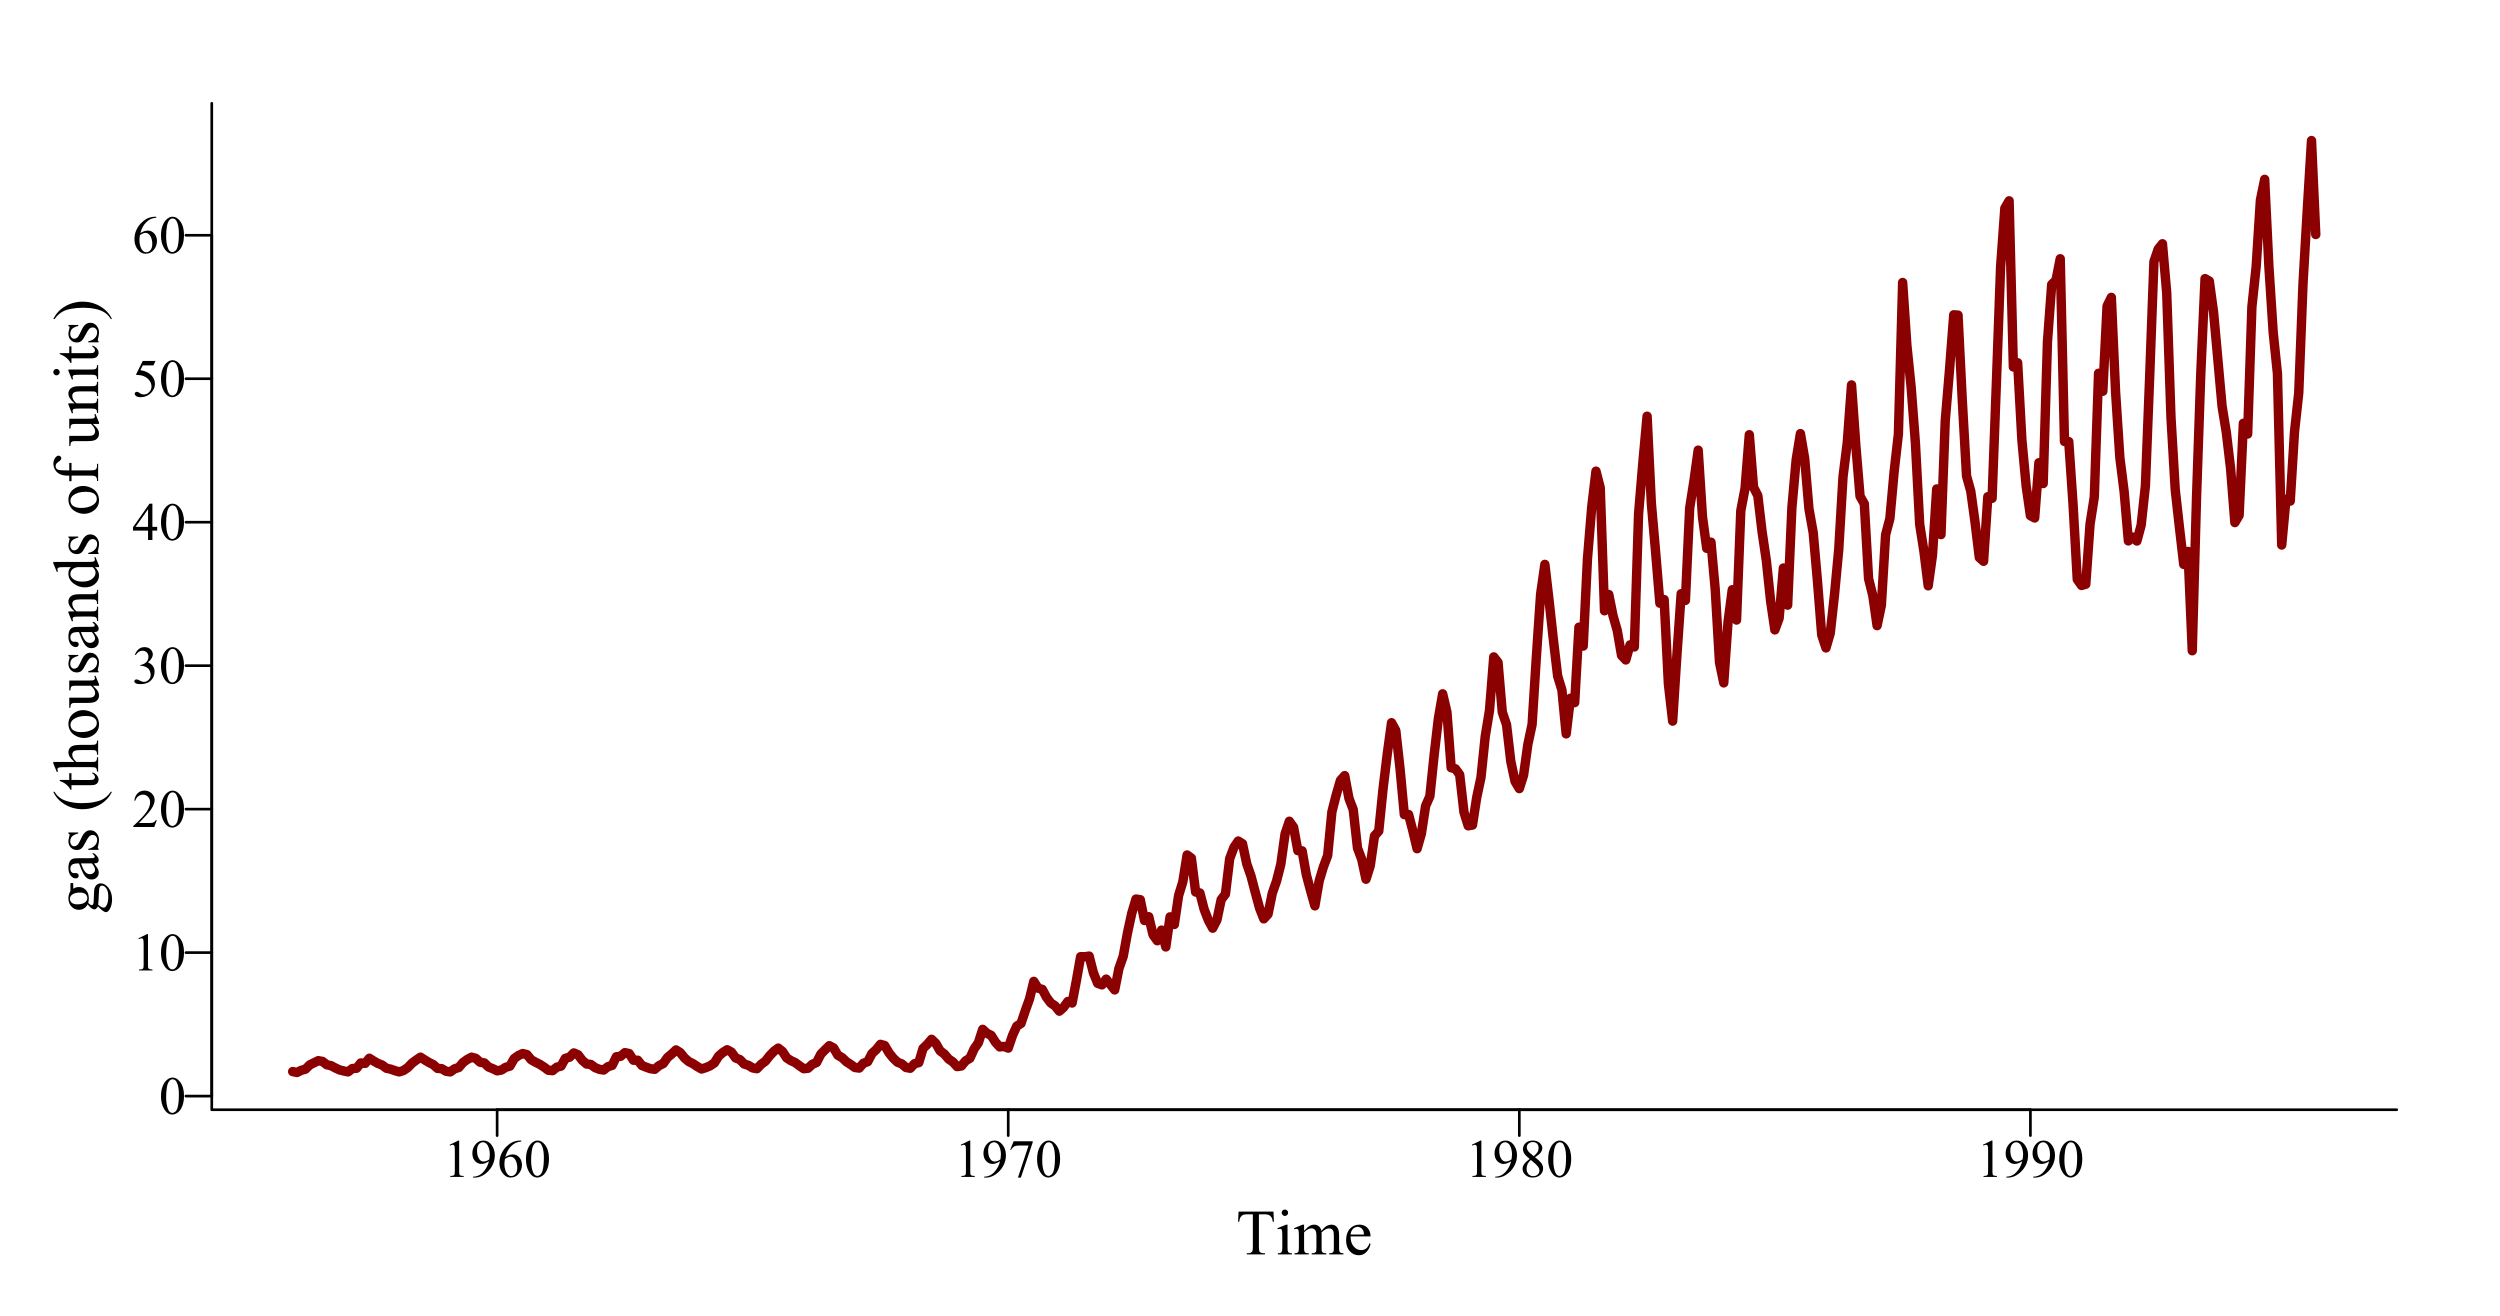 <?xml version="1.0" encoding="UTF-8"?>
<svg xmlns="http://www.w3.org/2000/svg" xmlns:xlink="http://www.w3.org/1999/xlink" width="697pt" height="367pt" viewBox="0 0 697 367" version="1.1">
<defs>
<g>
<symbol overflow="visible" id="glyph0-0">
<path style="stroke:none;" d="M 2.496 0 L 2.496 -11.25 L 11.496 -11.25 L 11.496 0 Z M 2.777 -0.281 L 11.215 -0.281 L 11.215 -10.969 L 2.777 -10.969 Z M 2.777 -0.281 "/>
</symbol>
<symbol overflow="visible" id="glyph0-1">
<path style="stroke:none;" d="M 10.414 -11.918 L 10.547 -9.125 L 10.211 -9.125 C 10.145 -9.609 10.059 -9.961 9.949 -10.18 C 9.766 -10.516 9.523 -10.766 9.223 -10.93 C 8.922 -11.086 8.523 -11.168 8.031 -11.172 L 6.355 -11.172 L 6.355 -2.066 C 6.352 -1.332 6.43 -0.875 6.594 -0.695 C 6.812 -0.445 7.156 -0.32 7.621 -0.324 L 8.031 -0.324 L 8.031 0 L 2.98 0 L 2.98 -0.324 L 3.402 -0.324 C 3.902 -0.32 4.258 -0.473 4.473 -0.781 C 4.598 -0.965 4.664 -1.395 4.668 -2.066 L 4.668 -11.172 L 3.234 -11.172 C 2.676 -11.168 2.277 -11.125 2.047 -11.047 C 1.738 -10.934 1.48 -10.723 1.266 -10.406 C 1.047 -10.086 0.918 -9.656 0.879 -9.125 L 0.547 -9.125 L 0.688 -11.918 Z M 10.414 -11.918 "/>
</symbol>
<symbol overflow="visible" id="glyph0-2">
<path style="stroke:none;" d="M 2.609 -12.5 C 2.852 -12.496 3.062 -12.41 3.238 -12.238 C 3.41 -12.062 3.496 -11.852 3.5 -11.609 C 3.496 -11.359 3.41 -11.148 3.238 -10.977 C 3.062 -10.797 2.852 -10.711 2.609 -10.715 C 2.359 -10.711 2.148 -10.797 1.977 -10.977 C 1.797 -11.148 1.711 -11.359 1.715 -11.609 C 1.711 -11.852 1.797 -12.062 1.973 -12.238 C 2.145 -12.41 2.355 -12.496 2.609 -12.5 Z M 3.34 -8.289 L 3.34 -1.82 C 3.34 -1.312 3.375 -0.977 3.449 -0.812 C 3.52 -0.645 3.629 -0.52 3.773 -0.438 C 3.918 -0.355 4.18 -0.316 4.562 -0.316 L 4.562 0 L 0.648 0 L 0.648 -0.316 C 1.039 -0.316 1.305 -0.352 1.441 -0.43 C 1.574 -0.504 1.68 -0.633 1.762 -0.809 C 1.84 -0.98 1.879 -1.316 1.883 -1.82 L 1.883 -4.922 C 1.879 -5.793 1.852 -6.355 1.801 -6.617 C 1.758 -6.801 1.695 -6.934 1.609 -7.008 C 1.52 -7.078 1.398 -7.113 1.25 -7.117 C 1.078 -7.113 0.879 -7.07 0.648 -6.988 L 0.527 -7.305 L 2.953 -8.289 Z M 3.34 -8.289 "/>
</symbol>
<symbol overflow="visible" id="glyph0-3">
<path style="stroke:none;" d="M 2.953 -6.574 C 3.539 -7.16 3.883 -7.496 3.992 -7.586 C 4.25 -7.805 4.535 -7.977 4.844 -8.102 C 5.145 -8.223 5.445 -8.285 5.75 -8.289 C 6.25 -8.285 6.684 -8.137 7.047 -7.848 C 7.41 -7.551 7.652 -7.129 7.777 -6.574 C 8.379 -7.277 8.891 -7.738 9.305 -7.957 C 9.719 -8.176 10.145 -8.285 10.59 -8.289 C 11.016 -8.285 11.398 -8.176 11.73 -7.957 C 12.059 -7.738 12.32 -7.379 12.516 -6.883 C 12.645 -6.539 12.707 -6.004 12.711 -5.281 L 12.711 -1.82 C 12.707 -1.312 12.746 -0.965 12.824 -0.781 C 12.879 -0.648 12.988 -0.539 13.148 -0.453 C 13.305 -0.359 13.562 -0.316 13.922 -0.316 L 13.922 0 L 9.949 0 L 9.949 -0.316 L 10.117 -0.316 C 10.457 -0.316 10.727 -0.383 10.926 -0.52 C 11.055 -0.609 11.152 -0.758 11.215 -0.969 C 11.238 -1.062 11.25 -1.348 11.25 -1.82 L 11.25 -5.281 C 11.25 -5.934 11.168 -6.398 11.012 -6.672 C 10.781 -7.043 10.418 -7.23 9.914 -7.234 C 9.602 -7.23 9.289 -7.152 8.977 -7 C 8.664 -6.84 8.285 -6.551 7.84 -6.133 L 7.82 -6.039 L 7.84 -5.66 L 7.84 -1.82 C 7.84 -1.266 7.867 -0.922 7.93 -0.789 C 7.988 -0.652 8.105 -0.539 8.277 -0.453 C 8.445 -0.359 8.734 -0.316 9.148 -0.316 L 9.148 0 L 5.078 0 L 5.078 -0.316 C 5.523 -0.316 5.832 -0.367 6 -0.473 C 6.164 -0.578 6.277 -0.738 6.344 -0.949 C 6.371 -1.047 6.387 -1.336 6.391 -1.82 L 6.391 -5.281 C 6.387 -5.934 6.289 -6.406 6.102 -6.695 C 5.836 -7.066 5.477 -7.254 5.02 -7.258 C 4.699 -7.254 4.387 -7.168 4.078 -7.004 C 3.59 -6.742 3.215 -6.453 2.953 -6.133 L 2.953 -1.82 C 2.953 -1.289 2.988 -0.945 3.062 -0.789 C 3.133 -0.629 3.242 -0.512 3.387 -0.434 C 3.527 -0.355 3.816 -0.316 4.262 -0.316 L 4.262 0 L 0.281 0 L 0.281 -0.316 C 0.648 -0.316 0.906 -0.355 1.055 -0.434 C 1.199 -0.512 1.309 -0.637 1.387 -0.812 C 1.461 -0.98 1.5 -1.316 1.504 -1.82 L 1.504 -4.895 C 1.5 -5.777 1.473 -6.352 1.422 -6.609 C 1.379 -6.801 1.316 -6.934 1.23 -7.008 C 1.141 -7.078 1.02 -7.113 0.871 -7.117 C 0.703 -7.113 0.508 -7.07 0.281 -6.988 L 0.148 -7.305 L 2.574 -8.289 L 2.953 -8.289 Z M 2.953 -6.574 "/>
</symbol>
<symbol overflow="visible" id="glyph0-4">
<path style="stroke:none;" d="M 1.914 -5.02 C 1.906 -3.82 2.195 -2.883 2.785 -2.207 C 3.367 -1.523 4.059 -1.184 4.852 -1.188 C 5.375 -1.184 5.832 -1.328 6.227 -1.621 C 6.613 -1.906 6.941 -2.402 7.207 -3.109 L 7.48 -2.938 C 7.355 -2.129 6.996 -1.398 6.406 -0.742 C 5.812 -0.082 5.074 0.246 4.184 0.246 C 3.215 0.246 2.387 -0.129 1.699 -0.883 C 1.012 -1.633 0.668 -2.645 0.668 -3.922 C 0.668 -5.293 1.02 -6.367 1.727 -7.141 C 2.43 -7.91 3.316 -8.297 4.387 -8.297 C 5.285 -8.297 6.027 -7.996 6.609 -7.402 C 7.188 -6.805 7.477 -6.012 7.48 -5.02 Z M 1.914 -5.527 L 5.641 -5.527 C 5.609 -6.039 5.547 -6.402 5.457 -6.617 C 5.309 -6.941 5.09 -7.199 4.801 -7.391 C 4.508 -7.574 4.207 -7.668 3.895 -7.672 C 3.406 -7.668 2.969 -7.48 2.586 -7.105 C 2.199 -6.727 1.977 -6.199 1.914 -5.527 Z M 1.914 -5.527 "/>
</symbol>
<symbol overflow="visible" id="glyph1-0">
<path style="stroke:none;" d="M 0 -2.496 L -11.25 -2.496 L -11.25 -11.496 L 0 -11.496 Z M -0.281 -2.777 L -0.281 -11.215 L -10.969 -11.215 L -10.969 -2.777 Z M -0.281 -2.777 "/>
</symbol>
<symbol overflow="visible" id="glyph1-1">
<path style="stroke:none;" d="M -2.938 -2.715 C -3.172 -2.219 -3.508 -1.844 -3.941 -1.582 C -4.367 -1.316 -4.844 -1.184 -5.371 -1.188 C -6.164 -1.184 -6.848 -1.484 -7.426 -2.086 C -7.996 -2.688 -8.285 -3.457 -8.289 -4.395 C -8.285 -5.16 -8.098 -5.824 -7.727 -6.391 L -7.727 -8.094 C -7.723 -8.344 -7.715 -8.492 -7.703 -8.531 C -7.684 -8.57 -7.66 -8.598 -7.629 -8.621 C -7.574 -8.652 -7.48 -8.672 -7.348 -8.676 C -7.191 -8.672 -7.086 -8.656 -7.031 -8.633 C -7 -8.609 -6.977 -8.578 -6.961 -8.539 C -6.941 -8.492 -6.93 -8.344 -6.934 -8.094 L -6.934 -7.047 C -6.508 -7.371 -5.969 -7.535 -5.316 -7.539 C -4.562 -7.535 -3.922 -7.25 -3.391 -6.68 C -2.855 -6.105 -2.59 -5.332 -2.594 -4.367 C -2.59 -3.965 -2.648 -3.559 -2.77 -3.148 C -2.543 -2.883 -2.348 -2.707 -2.184 -2.621 C -2.016 -2.527 -1.875 -2.484 -1.758 -2.488 C -1.656 -2.484 -1.559 -2.531 -1.469 -2.633 C -1.371 -2.727 -1.305 -2.918 -1.266 -3.199 C -1.242 -3.363 -1.219 -3.773 -1.203 -4.43 C -1.172 -5.637 -1.133 -6.418 -1.082 -6.777 C -1 -7.32 -0.797 -7.754 -0.473 -8.082 C -0.145 -8.402 0.258 -8.566 0.738 -8.57 C 1.398 -8.566 2.02 -8.254 2.602 -7.637 C 3.457 -6.719 3.883 -5.527 3.887 -4.062 C 3.879 -2.926 3.625 -1.973 3.121 -1.195 C 2.824 -0.754 2.52 -0.531 2.207 -0.535 C 2.062 -0.531 1.922 -0.566 1.785 -0.633 C 1.566 -0.73 1.266 -0.934 0.879 -1.25 C 0.824 -1.285 0.508 -1.586 -0.07 -2.145 C -0.25 -1.84 -0.41 -1.621 -0.559 -1.496 C -0.699 -1.367 -0.863 -1.305 -1.047 -1.309 C -1.246 -1.305 -1.484 -1.391 -1.766 -1.559 C -2.039 -1.727 -2.43 -2.109 -2.938 -2.715 Z M -7.867 -4.246 C -7.863 -3.809 -7.691 -3.445 -7.348 -3.152 C -7 -2.859 -6.469 -2.711 -5.758 -2.715 C -4.828 -2.711 -4.109 -2.91 -3.602 -3.312 C -3.215 -3.613 -3.023 -4 -3.023 -4.473 C -3.023 -4.914 -3.188 -5.281 -3.523 -5.57 C -3.852 -5.855 -4.379 -6 -5.098 -6.004 C -6.027 -6 -6.754 -5.797 -7.285 -5.398 C -7.668 -5.094 -7.863 -4.711 -7.867 -4.246 Z M 0 -2.629 C 0.297 -2.352 0.574 -2.145 0.836 -2.004 C 1.09 -1.863 1.328 -1.793 1.547 -1.793 C 1.828 -1.793 2.074 -1.961 2.285 -2.305 C 2.645 -2.883 2.824 -3.73 2.832 -4.844 C 2.828 -5.895 2.645 -6.672 2.273 -7.176 C 1.898 -7.676 1.5 -7.926 1.082 -7.93 C 0.773 -7.926 0.555 -7.777 0.43 -7.48 C 0.297 -7.172 0.223 -6.566 0.203 -5.668 C 0.164 -4.348 0.098 -3.336 0 -2.629 Z M 0 -2.629 "/>
</symbol>
<symbol overflow="visible" id="glyph1-2">
<path style="stroke:none;" d="M -1.16 -5.125 C -0.52 -4.293 -0.148 -3.773 -0.051 -3.57 C 0.094 -3.25 0.164 -2.914 0.168 -2.559 C 0.164 -2 -0.023 -1.539 -0.402 -1.18 C -0.781 -0.816 -1.281 -0.637 -1.906 -0.641 C -2.297 -0.637 -2.637 -0.727 -2.926 -0.906 C -3.32 -1.145 -3.695 -1.562 -4.051 -2.156 C -4.398 -2.75 -4.828 -3.738 -5.336 -5.125 L -5.652 -5.125 C -6.453 -5.121 -7.004 -4.992 -7.301 -4.742 C -7.598 -4.484 -7.746 -4.113 -7.75 -3.629 C -7.746 -3.258 -7.648 -2.965 -7.453 -2.75 C -7.254 -2.523 -7.023 -2.414 -6.766 -2.418 L -6.258 -2.434 C -5.984 -2.43 -5.773 -2.363 -5.633 -2.227 C -5.484 -2.09 -5.414 -1.91 -5.414 -1.688 C -5.414 -1.469 -5.488 -1.289 -5.641 -1.156 C -5.793 -1.016 -6 -0.949 -6.266 -0.949 C -6.766 -0.949 -7.23 -1.207 -7.656 -1.723 C -8.074 -2.238 -8.285 -2.961 -8.289 -3.895 C -8.285 -4.605 -8.164 -5.191 -7.93 -5.652 C -7.742 -5.996 -7.457 -6.25 -7.074 -6.414 C -6.816 -6.52 -6.301 -6.574 -5.527 -6.574 L -2.793 -6.574 C -2.023 -6.574 -1.555 -6.586 -1.383 -6.617 C -1.211 -6.645 -1.094 -6.695 -1.035 -6.762 C -0.977 -6.828 -0.949 -6.906 -0.949 -6.996 C -0.949 -7.09 -0.969 -7.172 -1.012 -7.242 C -1.086 -7.363 -1.301 -7.598 -1.652 -7.953 L -1.16 -7.953 C -0.281 -7.293 0.156 -6.668 0.16 -6.074 C 0.156 -5.781 0.062 -5.551 -0.137 -5.387 C -0.332 -5.215 -0.676 -5.129 -1.16 -5.125 Z M -1.73 -5.125 L -4.797 -5.125 C -4.445 -4.238 -4.195 -3.668 -4.051 -3.41 C -3.789 -2.945 -3.52 -2.613 -3.242 -2.414 C -2.957 -2.215 -2.652 -2.113 -2.32 -2.117 C -1.898 -2.113 -1.547 -2.242 -1.27 -2.496 C -0.988 -2.746 -0.848 -3.035 -0.852 -3.367 C -0.848 -3.809 -1.141 -4.395 -1.73 -5.125 Z M -1.73 -5.125 "/>
</symbol>
<symbol overflow="visible" id="glyph1-3">
<path style="stroke:none;" d="M -8.289 -5.766 L -5.547 -5.766 L -5.547 -5.477 C -6.402 -5.25 -6.988 -4.965 -7.301 -4.617 C -7.613 -4.27 -7.77 -3.824 -7.77 -3.289 C -7.77 -2.875 -7.66 -2.543 -7.441 -2.293 C -7.223 -2.039 -6.98 -1.914 -6.723 -1.918 C -6.391 -1.914 -6.109 -2.008 -5.879 -2.199 C -5.637 -2.375 -5.383 -2.746 -5.117 -3.305 L -4.492 -4.586 C -3.91 -5.773 -3.145 -6.367 -2.195 -6.371 C -1.461 -6.367 -0.871 -6.09 -0.426 -5.539 C 0.023 -4.984 0.246 -4.367 0.246 -3.684 C 0.246 -3.188 0.16 -2.625 -0.016 -1.996 C -0.074 -1.797 -0.105 -1.637 -0.105 -1.52 C -0.105 -1.383 -0.031 -1.277 0.125 -1.203 L 0.125 -0.914 L -2.75 -0.914 L -2.75 -1.203 C -1.926 -1.363 -1.309 -1.68 -0.895 -2.145 C -0.477 -2.605 -0.27 -3.121 -0.273 -3.699 C -0.27 -4.098 -0.387 -4.43 -0.629 -4.688 C -0.863 -4.941 -1.148 -5.066 -1.484 -5.07 C -1.883 -5.066 -2.223 -4.926 -2.504 -4.645 C -2.777 -4.359 -3.129 -3.793 -3.551 -2.945 C -3.973 -2.094 -4.352 -1.535 -4.695 -1.273 C -5.023 -1.008 -5.445 -0.879 -5.961 -0.879 C -6.617 -0.879 -7.172 -1.105 -7.621 -1.559 C -8.062 -2.012 -8.285 -2.598 -8.289 -3.324 C -8.285 -3.637 -8.219 -4.02 -8.086 -4.473 C -7.996 -4.77 -7.949 -4.969 -7.953 -5.07 C -7.949 -5.16 -7.973 -5.234 -8.016 -5.289 C -8.055 -5.34 -8.145 -5.402 -8.289 -5.477 Z M -8.289 -5.766 "/>
</symbol>
<symbol overflow="visible" id="glyph1-4">
<path style="stroke:none;" d=""/>
</symbol>
<symbol overflow="visible" id="glyph1-5">
<path style="stroke:none;" d="M 3.523 -5.59 L 3.852 -5.59 C 3.402 -4.703 2.883 -3.965 2.285 -3.375 C 1.434 -2.531 0.434 -1.879 -0.719 -1.422 C -1.871 -0.965 -3.07 -0.738 -4.316 -0.738 C -6.129 -0.738 -7.785 -1.184 -9.285 -2.082 C -10.781 -2.977 -11.852 -4.148 -12.5 -5.59 L -12.129 -5.59 C -11.73 -4.867 -11.184 -4.273 -10.492 -3.812 C -9.801 -3.348 -8.926 -3.004 -7.863 -2.777 C -6.801 -2.547 -5.691 -2.43 -4.543 -2.434 C -3.285 -2.43 -2.148 -2.527 -1.125 -2.727 C -0.316 -2.875 0.332 -3.059 0.82 -3.277 C 1.309 -3.488 1.777 -3.781 2.23 -4.152 C 2.68 -4.516 3.109 -4.996 3.523 -5.59 Z M 3.523 -5.59 "/>
</symbol>
<symbol overflow="visible" id="glyph1-6">
<path style="stroke:none;" d="M -10.695 -2.902 L -8.051 -2.902 L -8.051 -4.781 L -7.438 -4.781 L -7.438 -2.902 L -2.215 -2.898 C -1.691 -2.895 -1.34 -2.969 -1.16 -3.121 C -0.977 -3.27 -0.883 -3.461 -0.887 -3.699 C -0.883 -3.891 -0.945 -4.078 -1.066 -4.262 C -1.184 -4.441 -1.359 -4.582 -1.598 -4.684 L -1.598 -5.027 C -1.023 -4.82 -0.59 -4.527 -0.301 -4.156 C -0.012 -3.777 0.129 -3.391 0.133 -2.996 C 0.129 -2.723 0.059 -2.461 -0.09 -2.207 C -0.238 -1.945 -0.453 -1.754 -0.734 -1.633 C -1.008 -1.508 -1.438 -1.445 -2.023 -1.449 L -7.438 -1.449 L -7.438 -0.176 L -7.727 -0.176 C -7.852 -0.496 -8.07 -0.824 -8.379 -1.164 C -8.688 -1.5 -9.051 -1.801 -9.477 -2.066 C -9.695 -2.199 -10.102 -2.387 -10.695 -2.629 Z M -10.695 -2.902 "/>
</symbol>
<symbol overflow="visible" id="glyph1-7">
<path style="stroke:none;" d="M -12.5 -2.926 L -6.609 -2.926 C -7.32 -3.574 -7.777 -4.09 -7.984 -4.473 C -8.184 -4.852 -8.285 -5.234 -8.289 -5.617 C -8.285 -6.07 -8.16 -6.461 -7.91 -6.793 C -7.656 -7.117 -7.258 -7.363 -6.723 -7.523 C -6.344 -7.633 -5.66 -7.688 -4.668 -7.691 L -1.82 -7.691 C -1.309 -7.688 -0.961 -7.727 -0.773 -7.812 C -0.633 -7.867 -0.52 -7.969 -0.438 -8.113 C -0.355 -8.25 -0.316 -8.508 -0.316 -8.887 L 0 -8.887 L 0 -4.93 L -0.316 -4.93 L -0.316 -5.117 C -0.316 -5.488 -0.371 -5.75 -0.488 -5.898 C -0.598 -6.043 -0.766 -6.145 -0.992 -6.203 C -1.082 -6.219 -1.359 -6.227 -1.82 -6.23 L -4.668 -6.23 C -5.543 -6.227 -6.121 -6.184 -6.398 -6.094 C -6.672 -6.004 -6.879 -5.859 -7.02 -5.66 C -7.156 -5.457 -7.223 -5.215 -7.227 -4.938 C -7.223 -4.648 -7.148 -4.352 -6.996 -4.043 C -6.84 -3.73 -6.531 -3.355 -6.074 -2.926 L -1.82 -2.926 C -1.266 -2.922 -0.922 -2.953 -0.789 -3.016 C -0.652 -3.074 -0.539 -3.188 -0.453 -3.359 C -0.359 -3.523 -0.316 -3.812 -0.316 -4.227 L 0 -4.227 L 0 -0.238 L -0.316 -0.238 C -0.316 -0.594 -0.371 -0.875 -0.484 -1.082 C -0.539 -1.195 -0.648 -1.289 -0.816 -1.363 C -0.977 -1.43 -1.312 -1.465 -1.82 -1.469 L -9.105 -1.469 C -10.023 -1.465 -10.586 -1.441 -10.801 -1.402 C -11.008 -1.355 -11.152 -1.289 -11.23 -1.199 C -11.305 -1.105 -11.344 -0.984 -11.348 -0.836 C -11.344 -0.711 -11.297 -0.512 -11.207 -0.238 L -11.516 -0.113 L -12.5 -2.523 Z M -12.5 -2.926 "/>
</symbol>
<symbol overflow="visible" id="glyph1-8">
<path style="stroke:none;" d="M -8.289 -4.5 C -8.285 -5.719 -7.82 -6.695 -6.898 -7.438 C -6.102 -8.059 -5.195 -8.371 -4.176 -8.375 C -3.453 -8.371 -2.723 -8.199 -1.984 -7.855 C -1.246 -7.508 -0.691 -7.031 -0.316 -6.43 C 0.059 -5.82 0.246 -5.145 0.246 -4.402 C 0.246 -3.188 -0.234 -2.227 -1.203 -1.512 C -2.016 -0.906 -2.93 -0.602 -3.945 -0.605 C -4.68 -0.602 -5.414 -0.785 -6.148 -1.156 C -6.875 -1.52 -7.414 -2.004 -7.766 -2.602 C -8.109 -3.199 -8.285 -3.832 -8.289 -4.5 Z M -7.719 -4.227 C -7.715 -3.914 -7.625 -3.602 -7.441 -3.289 C -7.254 -2.973 -6.93 -2.723 -6.469 -2.531 C -6.004 -2.336 -5.406 -2.238 -4.684 -2.242 C -3.508 -2.238 -2.5 -2.473 -1.652 -2.941 C -0.801 -3.406 -0.375 -4.02 -0.379 -4.781 C -0.375 -5.348 -0.609 -5.816 -1.082 -6.188 C -1.547 -6.555 -2.352 -6.738 -3.496 -6.742 C -4.922 -6.738 -6.047 -6.43 -6.875 -5.82 C -7.434 -5.398 -7.715 -4.867 -7.719 -4.227 Z M -7.719 -4.227 "/>
</symbol>
<symbol overflow="visible" id="glyph1-9">
<path style="stroke:none;" d="M -8.051 -7.621 L -3.172 -7.621 C -2.234 -7.617 -1.664 -7.637 -1.461 -7.684 C -1.25 -7.723 -1.105 -7.793 -1.027 -7.895 C -0.941 -7.988 -0.902 -8.102 -0.906 -8.234 C -0.902 -8.414 -0.953 -8.621 -1.055 -8.852 L -0.746 -8.973 L 0.246 -6.566 L 0.246 -6.172 L -1.457 -6.172 C -0.703 -5.477 -0.23 -4.949 -0.043 -4.586 C 0.152 -4.223 0.246 -3.84 0.246 -3.438 C 0.246 -2.98 0.117 -2.59 -0.145 -2.262 C -0.402 -1.93 -0.738 -1.699 -1.148 -1.57 C -1.559 -1.441 -2.137 -1.375 -2.891 -1.379 L -6.484 -1.379 C -6.863 -1.375 -7.129 -1.336 -7.277 -1.254 C -7.422 -1.172 -7.531 -1.051 -7.613 -0.891 C -7.691 -0.73 -7.73 -0.438 -7.727 -0.02 L -8.051 -0.02 L -8.051 -2.84 L -2.664 -2.84 C -1.91 -2.836 -1.418 -2.965 -1.188 -3.23 C -0.949 -3.488 -0.832 -3.805 -0.836 -4.176 C -0.832 -4.426 -0.91 -4.711 -1.07 -5.031 C -1.227 -5.348 -1.527 -5.727 -1.977 -6.172 L -6.539 -6.172 C -6.996 -6.168 -7.305 -6.086 -7.465 -5.918 C -7.625 -5.75 -7.711 -5.402 -7.727 -4.879 L -8.051 -4.879 Z M -8.051 -7.621 "/>
</symbol>
<symbol overflow="visible" id="glyph1-10">
<path style="stroke:none;" d="M -6.582 -2.91 C -7.715 -3.852 -8.285 -4.75 -8.289 -5.609 C -8.285 -6.043 -8.176 -6.422 -7.957 -6.738 C -7.738 -7.055 -7.375 -7.305 -6.871 -7.496 C -6.516 -7.621 -5.977 -7.688 -5.254 -7.691 L -1.82 -7.691 C -1.309 -7.688 -0.961 -7.727 -0.781 -7.812 C -0.633 -7.875 -0.52 -7.98 -0.438 -8.125 C -0.355 -8.266 -0.316 -8.531 -0.316 -8.922 L 0 -8.922 L 0 -4.938 L -0.316 -4.938 L -0.316 -5.105 C -0.316 -5.477 -0.371 -5.738 -0.488 -5.891 C -0.598 -6.039 -0.766 -6.145 -0.992 -6.203 C -1.078 -6.227 -1.355 -6.238 -1.82 -6.242 L -5.117 -6.242 C -5.844 -6.238 -6.375 -6.145 -6.711 -5.953 C -7.039 -5.762 -7.207 -5.441 -7.207 -4.992 C -7.207 -4.293 -6.824 -3.598 -6.062 -2.91 L -1.82 -2.91 C -1.27 -2.906 -0.934 -2.938 -0.809 -3.008 C -0.637 -3.086 -0.512 -3.199 -0.434 -3.344 C -0.355 -3.484 -0.316 -3.777 -0.316 -4.219 L 0 -4.219 L 0 -0.238 L -0.316 -0.238 L -0.316 -0.414 C -0.316 -0.82 -0.418 -1.098 -0.629 -1.242 C -0.832 -1.387 -1.23 -1.457 -1.82 -1.461 L -4.809 -1.461 C -5.773 -1.457 -6.363 -1.438 -6.574 -1.395 C -6.785 -1.348 -6.926 -1.277 -7.004 -1.191 C -7.074 -1.098 -7.113 -0.977 -7.117 -0.828 C -7.113 -0.66 -7.07 -0.465 -6.988 -0.238 L -7.305 -0.105 L -8.289 -2.531 L -8.289 -2.91 Z M -6.582 -2.91 "/>
</symbol>
<symbol overflow="visible" id="glyph1-11">
<path style="stroke:none;" d="M -0.906 -6.25 C -0.492 -5.855 -0.195 -5.473 -0.02 -5.098 C 0.16 -4.723 0.246 -4.316 0.246 -3.883 C 0.246 -3.004 -0.121 -2.238 -0.855 -1.582 C -1.59 -0.926 -2.535 -0.598 -3.691 -0.598 C -4.844 -0.598 -5.898 -0.961 -6.859 -1.688 C -7.816 -2.414 -8.297 -3.348 -8.297 -4.492 C -8.297 -5.199 -8.07 -5.785 -7.621 -6.25 L -9.105 -6.25 C -10.023 -6.246 -10.586 -6.223 -10.801 -6.184 C -11.008 -6.137 -11.152 -6.07 -11.23 -5.977 C -11.305 -5.883 -11.344 -5.766 -11.348 -5.625 C -11.344 -5.473 -11.297 -5.27 -11.207 -5.02 L -11.516 -4.906 L -12.5 -7.305 L -12.5 -7.699 L -3.191 -7.699 C -2.242 -7.699 -1.664 -7.719 -1.461 -7.766 C -1.25 -7.805 -1.105 -7.875 -1.027 -7.977 C -0.941 -8.07 -0.902 -8.184 -0.906 -8.312 C -0.902 -8.469 -0.953 -8.68 -1.055 -8.945 L -0.746 -9.043 L 0.246 -6.652 L 0.246 -6.25 Z M -1.52 -6.25 L -5.668 -6.25 C -6.062 -6.211 -6.426 -6.105 -6.758 -5.93 C -7.082 -5.754 -7.332 -5.52 -7.5 -5.234 C -7.664 -4.941 -7.746 -4.66 -7.75 -4.387 C -7.746 -3.867 -7.516 -3.406 -7.059 -3.008 C -6.445 -2.469 -5.555 -2.203 -4.387 -2.207 C -3.199 -2.203 -2.293 -2.461 -1.664 -2.98 C -1.031 -3.492 -0.715 -4.066 -0.719 -4.703 C -0.715 -5.23 -0.98 -5.746 -1.52 -6.25 Z M -1.52 -6.25 "/>
</symbol>
<symbol overflow="visible" id="glyph1-12">
<path style="stroke:none;" d="M -7.418 -3.711 L -2.125 -3.711 C -1.371 -3.707 -0.898 -3.789 -0.703 -3.953 C -0.445 -4.168 -0.316 -4.457 -0.316 -4.824 L -0.316 -5.555 L 0 -5.555 L 0 -0.746 L -0.316 -0.746 L -0.316 -1.109 C -0.316 -1.34 -0.375 -1.555 -0.492 -1.75 C -0.609 -1.941 -0.766 -2.074 -0.965 -2.148 C -1.164 -2.219 -1.551 -2.254 -2.125 -2.258 L -7.418 -2.258 L -7.418 -0.695 L -8.051 -0.695 L -8.051 -2.258 L -8.578 -2.258 C -9.379 -2.254 -10.059 -2.383 -10.617 -2.645 C -11.172 -2.898 -11.621 -3.293 -11.965 -3.828 C -12.309 -4.355 -12.48 -4.953 -12.48 -5.617 C -12.48 -6.23 -12.281 -6.797 -11.883 -7.312 C -11.617 -7.652 -11.32 -7.82 -10.996 -7.824 C -10.816 -7.82 -10.648 -7.746 -10.496 -7.594 C -10.34 -7.441 -10.266 -7.277 -10.266 -7.102 C -10.266 -6.965 -10.312 -6.82 -10.41 -6.676 C -10.504 -6.523 -10.711 -6.34 -11.035 -6.125 C -11.352 -5.906 -11.566 -5.707 -11.68 -5.527 C -11.789 -5.344 -11.848 -5.145 -11.848 -4.922 C -11.848 -4.652 -11.773 -4.422 -11.633 -4.238 C -11.484 -4.047 -11.262 -3.914 -10.965 -3.832 C -10.66 -3.75 -9.883 -3.707 -8.633 -3.711 L -8.051 -3.711 L -8.051 -5.785 L -7.418 -5.785 Z M -7.418 -3.711 "/>
</symbol>
<symbol overflow="visible" id="glyph1-13">
<path style="stroke:none;" d="M -12.5 -2.609 C -12.496 -2.852 -12.41 -3.062 -12.238 -3.238 C -12.062 -3.41 -11.852 -3.496 -11.609 -3.5 C -11.359 -3.496 -11.148 -3.41 -10.977 -3.238 C -10.797 -3.062 -10.711 -2.852 -10.715 -2.609 C -10.711 -2.359 -10.797 -2.148 -10.977 -1.977 C -11.148 -1.797 -11.359 -1.711 -11.609 -1.715 C -11.852 -1.711 -12.062 -1.797 -12.238 -1.973 C -12.41 -2.145 -12.496 -2.355 -12.5 -2.609 Z M -8.289 -3.34 L -1.82 -3.34 C -1.312 -3.34 -0.977 -3.375 -0.812 -3.449 C -0.645 -3.52 -0.52 -3.629 -0.438 -3.773 C -0.355 -3.918 -0.316 -4.18 -0.316 -4.562 L 0 -4.562 L 0 -0.648 L -0.316 -0.648 C -0.316 -1.039 -0.352 -1.305 -0.43 -1.441 C -0.5 -1.574 -0.625 -1.68 -0.805 -1.762 C -0.977 -1.84 -1.316 -1.879 -1.82 -1.883 L -4.922 -1.883 C -5.793 -1.879 -6.355 -1.852 -6.617 -1.801 C -6.801 -1.758 -6.934 -1.695 -7.008 -1.609 C -7.078 -1.52 -7.113 -1.398 -7.117 -1.25 C -7.113 -1.082 -7.07 -0.883 -6.988 -0.652 L -7.305 -0.527 L -8.289 -2.953 Z M -8.289 -3.34 "/>
</symbol>
<symbol overflow="visible" id="glyph1-14">
<path style="stroke:none;" d="M -12.129 -0.406 L -12.5 -0.406 C -12.055 -1.293 -11.535 -2.035 -10.941 -2.629 C -10.082 -3.465 -9.078 -4.113 -7.93 -4.57 C -6.773 -5.027 -5.574 -5.254 -4.332 -5.258 C -2.512 -5.254 -0.859 -4.809 0.637 -3.914 C 2.133 -3.02 3.203 -1.848 3.852 -0.402 L 3.523 -0.402 C 3.117 -1.121 2.57 -1.715 1.883 -2.184 C 1.191 -2.648 0.32 -2.992 -0.742 -3.219 C -1.801 -3.441 -2.91 -3.555 -4.07 -3.559 C -5.316 -3.555 -6.457 -3.461 -7.488 -3.27 C -8.297 -3.121 -8.941 -2.938 -9.43 -2.719 C -9.914 -2.5 -10.383 -2.207 -10.836 -1.844 C -11.285 -1.48 -11.719 -1 -12.129 -0.406 Z M -12.129 -0.406 "/>
</symbol>
<symbol overflow="visible" id="glyph2-0">
<path style="stroke:none;" d="M 2.078 0 L 2.078 -9.375 L 9.578 -9.375 L 9.578 0 Z M 2.312 -0.234 L 9.344 -0.234 L 9.344 -9.141 L 2.312 -9.141 Z M 2.312 -0.234 "/>
</symbol>
<symbol overflow="visible" id="glyph2-1">
<path style="stroke:none;" d="M 1.758 -8.957 L 4.176 -10.137 L 4.418 -10.137 L 4.418 -1.75 C 4.418 -1.191 4.438 -0.844 4.484 -0.707 C 4.527 -0.57 4.625 -0.465 4.773 -0.395 C 4.918 -0.316 5.215 -0.277 5.668 -0.27 L 5.668 0 L 1.934 0 L 1.934 -0.27 C 2.402 -0.277 2.703 -0.316 2.84 -0.391 C 2.977 -0.461 3.07 -0.555 3.125 -0.676 C 3.176 -0.793 3.203 -1.152 3.207 -1.75 L 3.207 -7.113 C 3.203 -7.832 3.18 -8.293 3.133 -8.504 C 3.098 -8.656 3.035 -8.773 2.945 -8.848 C 2.855 -8.918 2.746 -8.953 2.621 -8.957 C 2.438 -8.953 2.188 -8.879 1.867 -8.73 Z M 1.758 -8.957 "/>
</symbol>
<symbol overflow="visible" id="glyph2-2">
<path style="stroke:none;" d="M 0.789 0.203 L 0.789 -0.066 C 1.422 -0.074 2.012 -0.223 2.562 -0.508 C 3.105 -0.793 3.637 -1.293 4.148 -2.008 C 4.656 -2.719 5.012 -3.504 5.215 -4.359 C 4.449 -3.863 3.754 -3.613 3.133 -3.617 C 2.434 -3.613 1.836 -3.883 1.34 -4.426 C 0.84 -4.965 0.59 -5.684 0.594 -6.578 C 0.59 -7.445 0.84 -8.219 1.34 -8.898 C 1.938 -9.723 2.723 -10.137 3.691 -10.137 C 4.504 -10.137 5.199 -9.797 5.785 -9.125 C 6.496 -8.289 6.855 -7.262 6.855 -6.035 C 6.855 -4.93 6.582 -3.898 6.043 -2.945 C 5.496 -1.988 4.742 -1.195 3.781 -0.57 C 2.992 -0.055 2.137 0.199 1.207 0.203 Z M 5.332 -4.898 C 5.418 -5.531 5.461 -6.039 5.465 -6.422 C 5.461 -6.895 5.379 -7.406 5.223 -7.957 C 5.059 -8.504 4.832 -8.922 4.535 -9.219 C 4.238 -9.508 3.902 -9.656 3.531 -9.66 C 3.094 -9.656 2.711 -9.461 2.387 -9.074 C 2.059 -8.68 1.898 -8.098 1.898 -7.332 C 1.898 -6.297 2.113 -5.492 2.547 -4.914 C 2.863 -4.492 3.254 -4.281 3.719 -4.285 C 3.941 -4.281 4.207 -4.336 4.52 -4.445 C 4.824 -4.551 5.098 -4.703 5.332 -4.898 Z M 5.332 -4.898 "/>
</symbol>
<symbol overflow="visible" id="glyph2-3">
<path style="stroke:none;" d="M 6.723 -10.137 L 6.723 -9.867 C 6.074 -9.801 5.551 -9.672 5.145 -9.48 C 4.738 -9.285 4.336 -8.988 3.938 -8.598 C 3.539 -8.199 3.207 -7.758 2.945 -7.273 C 2.684 -6.785 2.465 -6.211 2.293 -5.543 C 2.992 -6.027 3.699 -6.27 4.41 -6.27 C 5.086 -6.27 5.672 -5.996 6.172 -5.449 C 6.668 -4.902 6.918 -4.199 6.922 -3.34 C 6.918 -2.508 6.668 -1.75 6.168 -1.07 C 5.559 -0.238 4.758 0.176 3.766 0.176 C 3.082 0.176 2.504 -0.047 2.035 -0.5 C 1.105 -1.367 0.645 -2.5 0.645 -3.898 C 0.645 -4.781 0.82 -5.625 1.18 -6.43 C 1.531 -7.227 2.043 -7.938 2.707 -8.562 C 3.367 -9.18 4 -9.598 4.605 -9.812 C 5.211 -10.027 5.773 -10.137 6.297 -10.137 Z M 2.168 -5.008 C 2.078 -4.348 2.031 -3.816 2.035 -3.414 C 2.031 -2.941 2.117 -2.434 2.293 -1.887 C 2.465 -1.336 2.727 -0.898 3.07 -0.578 C 3.316 -0.348 3.617 -0.234 3.977 -0.234 C 4.398 -0.234 4.777 -0.434 5.113 -0.836 C 5.445 -1.234 5.613 -1.805 5.617 -2.547 C 5.613 -3.379 5.445 -4.102 5.117 -4.715 C 4.781 -5.324 4.312 -5.629 3.707 -5.633 C 3.52 -5.629 3.32 -5.59 3.109 -5.516 C 2.895 -5.434 2.582 -5.266 2.168 -5.008 Z M 2.168 -5.008 "/>
</symbol>
<symbol overflow="visible" id="glyph2-4">
<path style="stroke:none;" d="M 0.543 -4.906 C 0.539 -6.035 0.711 -7.012 1.055 -7.832 C 1.395 -8.648 1.848 -9.258 2.418 -9.66 C 2.855 -9.977 3.309 -10.137 3.781 -10.137 C 4.539 -10.137 5.223 -9.746 5.828 -8.973 C 6.582 -8.008 6.961 -6.707 6.965 -5.062 C 6.961 -3.906 6.793 -2.926 6.465 -2.121 C 6.129 -1.316 5.707 -0.73 5.195 -0.367 C 4.676 -0.004 4.18 0.176 3.707 0.176 C 2.758 0.176 1.969 -0.383 1.34 -1.5 C 0.805 -2.441 0.539 -3.574 0.543 -4.906 Z M 1.977 -4.723 C 1.973 -3.355 2.145 -2.238 2.484 -1.375 C 2.758 -0.645 3.172 -0.281 3.727 -0.285 C 3.992 -0.281 4.266 -0.398 4.547 -0.641 C 4.828 -0.875 5.043 -1.273 5.191 -1.832 C 5.418 -2.668 5.531 -3.852 5.531 -5.383 C 5.531 -6.512 5.414 -7.457 5.18 -8.219 C 5 -8.777 4.77 -9.176 4.496 -9.41 C 4.293 -9.57 4.055 -9.648 3.773 -9.652 C 3.438 -9.648 3.141 -9.5 2.887 -9.207 C 2.531 -8.797 2.293 -8.16 2.168 -7.293 C 2.039 -6.422 1.973 -5.566 1.977 -4.723 Z M 1.977 -4.723 "/>
</symbol>
<symbol overflow="visible" id="glyph2-5">
<path style="stroke:none;" d="M 1.508 -9.93 L 6.832 -9.93 L 6.832 -9.652 L 3.523 0.203 L 2.703 0.203 L 5.668 -8.738 L 2.938 -8.738 C 2.383 -8.734 1.992 -8.668 1.758 -8.539 C 1.344 -8.312 1.012 -7.969 0.77 -7.5 L 0.555 -7.582 Z M 1.508 -9.93 "/>
</symbol>
<symbol overflow="visible" id="glyph2-6">
<path style="stroke:none;" d="M 2.879 -5.004 C 2.09 -5.645 1.586 -6.16 1.359 -6.555 C 1.133 -6.941 1.02 -7.348 1.02 -7.77 C 1.02 -8.414 1.266 -8.969 1.766 -9.438 C 2.258 -9.902 2.922 -10.137 3.75 -10.137 C 4.551 -10.137 5.195 -9.918 5.684 -9.484 C 6.168 -9.047 6.41 -8.551 6.414 -8 C 6.41 -7.625 6.277 -7.246 6.02 -6.863 C 5.754 -6.473 5.207 -6.02 4.371 -5.5 C 5.23 -4.832 5.797 -4.309 6.078 -3.934 C 6.445 -3.434 6.633 -2.91 6.637 -2.359 C 6.633 -1.66 6.367 -1.062 5.836 -0.566 C 5.305 -0.07 4.605 0.176 3.742 0.176 C 2.797 0.176 2.062 -0.117 1.539 -0.711 C 1.113 -1.18 0.902 -1.699 0.906 -2.262 C 0.902 -2.699 1.051 -3.133 1.348 -3.57 C 1.645 -4 2.152 -4.48 2.879 -5.004 Z M 4.027 -5.785 C 4.609 -6.309 4.98 -6.727 5.141 -7.035 C 5.293 -7.336 5.371 -7.68 5.375 -8.07 C 5.371 -8.578 5.227 -8.98 4.941 -9.273 C 4.652 -9.562 4.262 -9.707 3.766 -9.711 C 3.262 -9.707 2.855 -9.562 2.547 -9.277 C 2.23 -8.988 2.074 -8.652 2.078 -8.27 C 2.074 -8.012 2.141 -7.758 2.273 -7.504 C 2.402 -7.25 2.586 -7.008 2.828 -6.781 Z M 3.223 -4.723 C 2.816 -4.379 2.516 -4.004 2.32 -3.605 C 2.125 -3.199 2.027 -2.766 2.027 -2.301 C 2.027 -1.668 2.199 -1.164 2.543 -0.785 C 2.887 -0.406 3.324 -0.215 3.859 -0.219 C 4.387 -0.215 4.809 -0.363 5.125 -0.664 C 5.441 -0.961 5.602 -1.324 5.602 -1.75 C 5.602 -2.098 5.508 -2.414 5.324 -2.695 C 4.977 -3.211 4.277 -3.887 3.223 -4.723 Z M 3.223 -4.723 "/>
</symbol>
<symbol overflow="visible" id="glyph2-7">
<path style="stroke:none;" d="M 6.879 -1.91 L 6.18 0 L 0.32 0 L 0.32 -0.27 C 2.043 -1.84 3.258 -3.121 3.961 -4.121 C 4.664 -5.113 5.016 -6.027 5.016 -6.855 C 5.016 -7.484 4.82 -8 4.438 -8.406 C 4.047 -8.809 3.586 -9.012 3.055 -9.016 C 2.562 -9.012 2.125 -8.867 1.738 -8.586 C 1.348 -8.297 1.062 -7.879 0.879 -7.332 L 0.609 -7.332 C 0.727 -8.23 1.039 -8.926 1.547 -9.41 C 2.055 -9.895 2.684 -10.137 3.441 -10.137 C 4.246 -10.137 4.922 -9.875 5.461 -9.359 C 6 -8.84 6.27 -8.23 6.27 -7.531 C 6.27 -7.023 6.152 -6.52 5.918 -6.02 C 5.555 -5.227 4.969 -4.391 4.16 -3.508 C 2.941 -2.176 2.18 -1.375 1.883 -1.105 L 4.477 -1.105 C 5 -1.102 5.367 -1.121 5.582 -1.164 C 5.793 -1.199 5.984 -1.277 6.156 -1.402 C 6.324 -1.52 6.473 -1.691 6.605 -1.91 Z M 6.879 -1.91 "/>
</symbol>
<symbol overflow="visible" id="glyph2-8">
<path style="stroke:none;" d="M 0.762 -8.043 C 1.043 -8.711 1.398 -9.227 1.836 -9.59 C 2.266 -9.953 2.805 -10.137 3.449 -10.137 C 4.242 -10.137 4.852 -9.875 5.281 -9.359 C 5.602 -8.969 5.766 -8.559 5.766 -8.121 C 5.766 -7.398 5.309 -6.652 4.402 -5.883 C 5.008 -5.641 5.469 -5.297 5.785 -4.855 C 6.094 -4.406 6.25 -3.883 6.254 -3.289 C 6.25 -2.426 5.977 -1.684 5.434 -1.055 C 4.719 -0.234 3.688 0.176 2.336 0.176 C 1.664 0.176 1.207 0.094 0.969 -0.07 C 0.727 -0.234 0.609 -0.414 0.609 -0.609 C 0.609 -0.75 0.664 -0.871 0.781 -0.98 C 0.891 -1.082 1.031 -1.137 1.195 -1.141 C 1.312 -1.137 1.434 -1.117 1.566 -1.086 C 1.645 -1.055 1.832 -0.965 2.129 -0.816 C 2.418 -0.66 2.621 -0.57 2.738 -0.543 C 2.918 -0.484 3.113 -0.457 3.316 -0.461 C 3.816 -0.457 4.25 -0.648 4.617 -1.039 C 4.984 -1.422 5.168 -1.879 5.172 -2.41 C 5.168 -2.793 5.082 -3.172 4.914 -3.539 C 4.785 -3.812 4.645 -4.02 4.496 -4.16 C 4.285 -4.355 4 -4.531 3.633 -4.691 C 3.266 -4.848 2.891 -4.926 2.512 -4.93 L 2.277 -4.93 L 2.277 -5.148 C 2.66 -5.195 3.047 -5.336 3.438 -5.566 C 3.824 -5.793 4.105 -6.066 4.281 -6.395 C 4.457 -6.715 4.547 -7.07 4.547 -7.457 C 4.547 -7.957 4.387 -8.363 4.074 -8.676 C 3.754 -8.984 3.363 -9.141 2.898 -9.141 C 2.141 -9.141 1.508 -8.734 1.004 -7.926 Z M 0.762 -8.043 "/>
</symbol>
<symbol overflow="visible" id="glyph2-9">
<path style="stroke:none;" d="M 6.98 -3.664 L 6.98 -2.621 L 5.648 -2.621 L 5.648 0 L 4.438 0 L 4.438 -2.621 L 0.234 -2.621 L 0.234 -3.559 L 4.84 -10.137 L 5.648 -10.137 L 5.648 -3.664 Z M 4.438 -3.664 L 4.438 -8.59 L 0.953 -3.664 Z M 4.438 -3.664 "/>
</symbol>
<symbol overflow="visible" id="glyph2-10">
<path style="stroke:none;" d="M 6.512 -9.93 L 5.941 -8.688 L 2.953 -8.688 L 2.301 -7.352 C 3.594 -7.16 4.617 -6.68 5.375 -5.91 C 6.023 -5.242 6.352 -4.461 6.352 -3.566 C 6.352 -3.039 6.242 -2.555 6.031 -2.113 C 5.812 -1.668 5.547 -1.289 5.227 -0.98 C 4.906 -0.664 4.547 -0.414 4.152 -0.227 C 3.59 0.043 3.016 0.176 2.426 0.176 C 1.828 0.176 1.395 0.074 1.125 -0.129 C 0.852 -0.332 0.715 -0.555 0.719 -0.797 C 0.715 -0.934 0.77 -1.055 0.887 -1.16 C 0.996 -1.266 1.141 -1.316 1.312 -1.32 C 1.438 -1.316 1.547 -1.297 1.645 -1.262 C 1.738 -1.219 1.902 -1.121 2.133 -0.961 C 2.496 -0.703 2.867 -0.574 3.246 -0.578 C 3.816 -0.574 4.316 -0.789 4.75 -1.227 C 5.18 -1.656 5.395 -2.184 5.398 -2.805 C 5.395 -3.402 5.203 -3.961 4.82 -4.484 C 4.434 -5 3.902 -5.402 3.223 -5.691 C 2.691 -5.906 1.965 -6.035 1.047 -6.07 L 2.953 -9.93 Z M 6.512 -9.93 "/>
</symbol>
</g>
</defs>
<g id="surface154">
<rect x="0" y="0" width="697" height="367" style="fill:rgb(100%,100%,100%);fill-opacity:1;stroke:none;"/>
<path style="fill:none;stroke-width:2.625;stroke-linecap:round;stroke-linejoin:round;stroke:rgb(54.51%,0%,0%);stroke-opacity:1;stroke-miterlimit:10;" d="M 81.602 298.754 L 82.789 299.008 L 83.977 298.414 L 85.164 298.078 L 86.352 296.898 L 88.727 295.719 L 89.914 295.926 L 91.102 296.855 L 92.289 297.105 L 93.477 297.742 L 94.664 298.293 L 95.852 298.586 L 97.039 298.84 L 98.227 297.91 L 99.414 297.828 L 100.602 296.348 L 101.789 296.477 L 102.977 295.039 L 104.164 295.801 L 105.352 296.477 L 106.539 296.938 L 107.727 297.828 L 108.914 298.078 L 110.102 298.5 L 111.289 298.84 L 112.477 298.461 L 113.664 297.656 L 114.852 296.43 L 116.039 295.547 L 117.227 294.742 L 118.414 295.504 L 119.602 296.223 L 120.789 296.812 L 121.977 297.867 L 123.16 297.953 L 124.348 298.672 L 125.535 298.84 L 126.723 297.996 L 127.91 297.617 L 129.098 296.223 L 130.285 295.379 L 131.473 294.742 L 132.66 295.082 L 133.848 296.141 L 135.035 296.348 L 136.223 297.488 L 137.41 297.953 L 138.598 298.543 L 139.785 298.332 L 140.973 297.57 L 142.16 297.234 L 143.348 295.125 L 144.535 294.281 L 145.723 293.73 L 146.91 294.027 L 148.098 295.465 L 149.285 296.141 L 150.473 296.727 L 151.66 297.488 L 152.848 298.375 L 154.035 298.5 L 155.223 297.531 L 156.41 297.234 L 157.598 295.082 L 158.785 294.742 L 159.973 293.562 L 161.16 294.07 L 162.348 295.633 L 163.535 296.645 L 164.723 296.77 L 165.91 297.656 L 167.098 298.121 L 168.285 298.332 L 169.473 297.402 L 170.66 297.023 L 171.848 294.621 L 173.035 294.492 L 174.223 293.48 L 175.41 293.73 L 176.598 295.586 L 177.785 295.586 L 178.973 297.066 L 180.16 297.531 L 181.348 297.953 L 182.535 298.121 L 183.723 297.105 L 184.91 296.52 L 186.098 294.832 L 187.285 293.859 L 188.473 292.719 L 189.66 293.48 L 190.848 294.957 L 192.035 295.969 L 193.223 296.559 L 194.41 297.363 L 195.598 298.035 L 196.785 297.656 L 197.973 297.152 L 199.16 296.348 L 200.348 294.453 L 201.535 293.434 L 202.723 292.676 L 203.91 293.312 L 205.098 294.957 L 206.285 295.418 L 207.473 296.645 L 208.66 297.023 L 209.844 297.742 L 211.031 297.953 L 212.219 296.727 L 213.406 295.844 L 214.594 294.324 L 215.781 293.098 L 216.969 292.211 L 218.156 293.145 L 219.344 294.957 L 220.531 295.715 L 221.719 296.262 L 222.906 297.152 L 224.094 297.953 L 225.281 297.828 L 226.469 296.727 L 227.656 296.223 L 228.844 293.898 L 230.031 292.676 L 231.219 291.539 L 232.406 292.172 L 233.594 294.195 L 234.781 294.871 L 235.969 296.012 L 237.156 296.77 L 238.344 297.617 L 239.531 297.785 L 240.719 296.43 L 241.906 296.012 L 243.094 293.73 L 244.281 292.637 L 245.469 291.16 L 246.656 291.496 L 247.844 293.52 L 249.031 295 L 250.219 296.141 L 251.406 296.602 L 252.594 297.617 L 253.781 297.828 L 254.969 296.559 L 256.156 296.262 L 257.344 292.301 L 258.531 291.16 L 259.719 289.762 L 260.906 290.902 L 262.094 292.973 L 263.281 293.859 L 264.469 295.25 L 265.656 296.055 L 266.844 297.363 L 268.031 297.191 L 269.219 295.758 L 270.406 295.039 L 271.594 292.422 L 272.781 290.695 L 273.969 286.984 L 275.156 288.074 L 276.344 288.668 L 277.531 290.566 L 278.719 291.875 L 279.906 291.746 L 281.094 292.211 L 282.281 288.711 L 283.469 286.094 L 284.656 285.336 L 285.844 281.789 L 287.031 278.496 L 288.219 273.605 L 289.406 275.5 L 290.594 275.84 L 291.781 278.074 L 292.969 279.637 L 294.156 280.441 L 295.344 281.914 L 296.527 280.859 L 297.715 279.215 L 298.902 279.637 L 300.09 273.43 L 301.277 266.73 L 302.465 266.734 L 303.652 266.566 L 304.84 271.211 L 306.027 274.148 L 307.215 274.578 L 308.402 272.977 L 310.777 275.984 L 311.965 269.98 L 313.152 266.625 L 314.34 260.105 L 315.527 254.629 L 316.715 250.66 L 317.902 250.828 L 319.09 256.637 L 320.277 255.582 L 321.465 260.629 L 322.652 262.277 L 323.84 259.316 L 325.027 264.004 L 326.215 255.621 L 327.402 257.742 L 328.59 249.695 L 329.777 245.812 L 330.965 238.371 L 332.152 239.242 L 333.34 248.691 L 334.527 248.965 L 335.715 253.527 L 336.902 256.578 L 338.09 258.777 L 339.277 256.492 L 340.465 250.812 L 341.652 249.262 L 342.84 239.371 L 344.027 236.234 L 345.215 234.484 L 346.402 235.223 L 347.59 240.816 L 348.777 244.246 L 349.965 248.758 L 351.152 253.129 L 352.34 256.176 L 353.527 254.863 L 354.715 249.027 L 355.902 245.637 L 357.09 240.957 L 358.277 232.488 L 359.465 228.965 L 360.652 230.645 L 361.84 237.156 L 363.027 237.215 L 364.215 243.918 L 365.402 248.344 L 366.59 252.551 L 367.777 245.633 L 368.965 241.691 L 370.152 238.512 L 371.34 226.316 L 372.527 221.66 L 373.715 217.586 L 374.902 216.242 L 376.09 222.59 L 377.277 225.715 L 378.465 236.418 L 379.652 239.602 L 380.84 245.125 L 382.027 241.359 L 383.211 233.043 L 384.398 231.707 L 385.586 220 L 386.773 210.176 L 387.961 201.492 L 389.148 203.676 L 390.336 214.375 L 391.523 227.117 L 392.711 227.082 L 393.898 231.641 L 395.086 236.621 L 396.273 232.457 L 397.461 224.688 L 398.648 221.98 L 399.836 210.52 L 401.023 200.301 L 402.211 193.441 L 403.398 198.488 L 404.586 214.047 L 405.773 214.34 L 406.961 215.977 L 408.148 226.41 L 409.336 230.234 L 410.523 230.023 L 411.711 222.301 L 412.898 216.742 L 414.086 205.289 L 415.273 198.055 L 416.461 183.148 L 417.648 184.68 L 418.836 198.543 L 420.023 202.051 L 421.211 212.281 L 422.398 217.871 L 423.586 219.859 L 424.773 216.117 L 425.961 207.578 L 427.148 201.973 L 428.336 183.172 L 429.523 165.656 L 430.711 157.352 L 431.898 167.586 L 433.086 178.422 L 434.273 188.492 L 435.461 192.371 L 436.648 204.602 L 437.836 194.672 L 439.023 195.895 L 440.211 174.855 L 441.398 180.129 L 442.586 155.758 L 443.773 141.352 L 444.961 131.359 L 446.148 136 L 447.336 170.285 L 448.523 165.742 L 449.711 171.672 L 450.898 175.812 L 452.086 182.73 L 453.273 183.992 L 454.461 179.789 L 455.648 180.367 L 456.836 143.223 L 458.023 129.059 L 459.211 116.043 L 460.398 140.352 L 461.586 153.941 L 462.773 168.172 L 463.961 167.164 L 465.148 190.676 L 466.336 201.039 L 467.523 182.613 L 468.711 165.52 L 469.895 167.395 L 471.082 141.672 L 472.27 134.117 L 473.457 125.504 L 474.645 144.043 L 475.832 152.871 L 477.02 151.16 L 478.207 164.359 L 479.395 184.656 L 480.582 190.387 L 481.77 173.457 L 482.957 164.418 L 484.145 172.867 L 485.332 142.402 L 486.52 136.172 L 487.707 121.199 L 488.895 135.871 L 490.082 138.188 L 491.27 148.27 L 492.457 156.281 L 493.645 167.535 L 494.832 175.617 L 496.02 172.359 L 497.207 158.371 L 498.395 168.707 L 499.582 141.512 L 500.77 128.191 L 501.957 120.898 L 503.145 127.852 L 504.332 141.82 L 505.52 148.516 L 506.707 161.988 L 507.895 177.023 L 509.082 180.637 L 510.27 176.547 L 511.457 165.789 L 512.645 153.156 L 513.832 132.922 L 515.02 123.402 L 516.207 107.32 L 517.395 124.043 L 518.582 138.371 L 519.77 140.469 L 520.957 161.32 L 522.145 166.074 L 523.332 174.43 L 524.52 168.77 L 525.707 149.082 L 526.895 144.598 L 528.082 131.516 L 529.27 121.043 L 530.457 78.758 L 531.645 96.367 L 532.832 108.004 L 534.02 123.594 L 535.207 146.164 L 536.395 153.762 L 537.582 163.324 L 538.77 154.809 L 539.957 136.316 L 541.145 149.043 L 542.332 117.344 L 543.52 103.152 L 544.707 87.766 L 545.895 87.852 L 547.082 111.527 L 548.27 132.691 L 549.457 136.973 L 550.645 145.613 L 551.832 155.43 L 553.02 156.484 L 554.207 138.48 L 555.395 138.93 L 556.578 107.129 L 557.766 74.422 L 558.953 58.055 L 560.141 55.992 L 561.328 102.312 L 562.516 101.129 L 563.703 122.668 L 564.891 135.48 L 566.078 143.758 L 567.266 144.414 L 568.453 129.004 L 569.641 134.805 L 570.828 95.348 L 572.016 79.305 L 573.203 78.16 L 574.391 72.141 L 575.578 123.086 L 576.766 123.105 L 577.953 140.375 L 579.141 161.527 L 580.328 163.223 L 581.516 162.883 L 582.703 146.137 L 583.891 138.547 L 585.078 104.074 L 586.266 109.078 L 587.453 85.328 L 588.641 82.91 L 589.828 109.359 L 591.016 127.582 L 592.203 137.012 L 593.391 150.801 L 594.578 149.738 L 595.766 150.832 L 596.953 146.426 L 598.141 135.414 L 599.328 105.012 L 600.516 72.938 L 601.703 69.453 L 602.891 67.961 L 604.078 81.641 L 605.266 116.309 L 606.453 136.516 L 607.641 147.168 L 608.828 157.355 L 610.016 153.738 L 611.203 181.422 L 612.391 138.742 L 613.578 104.129 L 614.766 77.684 L 615.953 78.363 L 617.141 87.055 L 618.328 100.125 L 619.516 113.301 L 620.703 120.59 L 621.891 130.648 L 623.078 145.691 L 624.266 143.68 L 625.453 118.012 L 626.641 121.004 L 627.828 85.547 L 629.016 74.395 L 630.203 55.793 L 631.391 50.008 L 632.578 74.457 L 633.766 92.668 L 634.953 104.176 L 636.141 151.953 L 637.328 139.191 L 638.516 139.707 L 639.703 120.445 L 640.891 109.539 L 642.078 79.098 L 643.262 58.637 L 644.449 39.191 L 645.637 65.375 "/>
<g style="fill:rgb(0%,0%,0%);fill-opacity:1;">
  <use xlink:href="#glyph0-1" x="344.629" y="349.719"/>
  <use xlink:href="#glyph0-2" x="355.624" y="349.719"/>
  <use xlink:href="#glyph0-3" x="360.625" y="349.719"/>
  <use xlink:href="#glyph0-4" x="374.626" y="349.719"/>
</g>
<g style="fill:rgb(0%,0%,0%);fill-opacity:1;">
  <use xlink:href="#glyph1-1" x="27.359" y="254.844"/>
  <use xlink:href="#glyph1-2" x="27.359" y="245.844"/>
  <use xlink:href="#glyph1-3" x="27.359" y="237.854"/>
  <use xlink:href="#glyph1-4" x="27.359" y="230.85"/>
  <use xlink:href="#glyph1-5" x="27.359" y="226.35"/>
  <use xlink:href="#glyph1-6" x="27.359" y="220.355"/>
  <use xlink:href="#glyph1-7" x="27.359" y="215.354"/>
  <use xlink:href="#glyph1-8" x="27.359" y="206.354"/>
  <use xlink:href="#glyph1-9" x="27.359" y="197.354"/>
  <use xlink:href="#glyph1-3" x="27.359" y="188.354"/>
  <use xlink:href="#glyph1-2" x="27.359" y="181.35"/>
  <use xlink:href="#glyph1-10" x="27.359" y="173.36"/>
  <use xlink:href="#glyph1-11" x="27.359" y="164.36"/>
  <use xlink:href="#glyph1-3" x="27.359" y="155.36"/>
  <use xlink:href="#glyph1-4" x="27.359" y="148.355"/>
  <use xlink:href="#glyph1-8" x="27.359" y="143.855"/>
  <use xlink:href="#glyph1-12" x="27.359" y="134.855"/>
  <use xlink:href="#glyph1-4" x="27.359" y="128.861"/>
  <use xlink:href="#glyph1-9" x="27.359" y="124.361"/>
  <use xlink:href="#glyph1-10" x="27.359" y="115.361"/>
  <use xlink:href="#glyph1-13" x="27.359" y="106.361"/>
  <use xlink:href="#glyph1-6" x="27.359" y="101.36"/>
  <use xlink:href="#glyph1-3" x="27.359" y="96.359"/>
  <use xlink:href="#glyph1-14" x="27.359" y="89.354"/>
</g>
<path style="fill:none;stroke-width:0.75;stroke-linecap:round;stroke-linejoin:round;stroke:rgb(0%,0%,0%);stroke-opacity:1;stroke-miterlimit:10;" d="M 138.598 309.398 L 566.078 309.398 "/>
<path style="fill:none;stroke-width:0.75;stroke-linecap:round;stroke-linejoin:round;stroke:rgb(0%,0%,0%);stroke-opacity:1;stroke-miterlimit:10;" d="M 138.598 309.398 L 138.598 316.602 "/>
<path style="fill:none;stroke-width:0.75;stroke-linecap:round;stroke-linejoin:round;stroke:rgb(0%,0%,0%);stroke-opacity:1;stroke-miterlimit:10;" d="M 281.094 309.398 L 281.094 316.602 "/>
<path style="fill:none;stroke-width:0.75;stroke-linecap:round;stroke-linejoin:round;stroke:rgb(0%,0%,0%);stroke-opacity:1;stroke-miterlimit:10;" d="M 423.586 309.398 L 423.586 316.602 "/>
<path style="fill:none;stroke-width:0.75;stroke-linecap:round;stroke-linejoin:round;stroke:rgb(0%,0%,0%);stroke-opacity:1;stroke-miterlimit:10;" d="M 566.078 309.398 L 566.078 316.602 "/>
<g style="fill:rgb(0%,0%,0%);fill-opacity:1;">
  <use xlink:href="#glyph2-1" x="123.598" y="328.121"/>
  <use xlink:href="#glyph2-2" x="131.098" y="328.121"/>
  <use xlink:href="#glyph2-3" x="138.598" y="328.121"/>
  <use xlink:href="#glyph2-4" x="146.098" y="328.121"/>
</g>
<g style="fill:rgb(0%,0%,0%);fill-opacity:1;">
  <use xlink:href="#glyph2-1" x="266.094" y="328.121"/>
  <use xlink:href="#glyph2-2" x="273.594" y="328.121"/>
  <use xlink:href="#glyph2-5" x="281.094" y="328.121"/>
  <use xlink:href="#glyph2-4" x="288.594" y="328.121"/>
</g>
<g style="fill:rgb(0%,0%,0%);fill-opacity:1;">
  <use xlink:href="#glyph2-1" x="408.586" y="328.121"/>
  <use xlink:href="#glyph2-2" x="416.086" y="328.121"/>
  <use xlink:href="#glyph2-6" x="423.586" y="328.121"/>
  <use xlink:href="#glyph2-4" x="431.086" y="328.121"/>
</g>
<g style="fill:rgb(0%,0%,0%);fill-opacity:1;">
  <use xlink:href="#glyph2-1" x="551.078" y="328.121"/>
  <use xlink:href="#glyph2-2" x="558.578" y="328.121"/>
  <use xlink:href="#glyph2-2" x="566.078" y="328.121"/>
  <use xlink:href="#glyph2-4" x="573.578" y="328.121"/>
</g>
<path style="fill:none;stroke-width:0.75;stroke-linecap:round;stroke-linejoin:round;stroke:rgb(0%,0%,0%);stroke-opacity:1;stroke-miterlimit:10;" d="M 59.039 305.59 L 59.039 65.594 "/>
<path style="fill:none;stroke-width:0.75;stroke-linecap:round;stroke-linejoin:round;stroke:rgb(0%,0%,0%);stroke-opacity:1;stroke-miterlimit:10;" d="M 59.039 305.59 L 51.84 305.59 "/>
<path style="fill:none;stroke-width:0.75;stroke-linecap:round;stroke-linejoin:round;stroke:rgb(0%,0%,0%);stroke-opacity:1;stroke-miterlimit:10;" d="M 59.039 265.59 L 51.84 265.59 "/>
<path style="fill:none;stroke-width:0.75;stroke-linecap:round;stroke-linejoin:round;stroke:rgb(0%,0%,0%);stroke-opacity:1;stroke-miterlimit:10;" d="M 59.039 225.59 L 51.84 225.59 "/>
<path style="fill:none;stroke-width:0.75;stroke-linecap:round;stroke-linejoin:round;stroke:rgb(0%,0%,0%);stroke-opacity:1;stroke-miterlimit:10;" d="M 59.039 185.594 L 51.84 185.594 "/>
<path style="fill:none;stroke-width:0.75;stroke-linecap:round;stroke-linejoin:round;stroke:rgb(0%,0%,0%);stroke-opacity:1;stroke-miterlimit:10;" d="M 59.039 145.594 L 51.84 145.594 "/>
<path style="fill:none;stroke-width:0.75;stroke-linecap:round;stroke-linejoin:round;stroke:rgb(0%,0%,0%);stroke-opacity:1;stroke-miterlimit:10;" d="M 59.039 105.594 L 51.84 105.594 "/>
<path style="fill:none;stroke-width:0.75;stroke-linecap:round;stroke-linejoin:round;stroke:rgb(0%,0%,0%);stroke-opacity:1;stroke-miterlimit:10;" d="M 59.039 65.594 L 51.84 65.594 "/>
<g style="fill:rgb(0%,0%,0%);fill-opacity:1;">
  <use xlink:href="#glyph2-4" x="44.34" y="310.559"/>
</g>
<g style="fill:rgb(0%,0%,0%);fill-opacity:1;">
  <use xlink:href="#glyph2-1" x="36.84" y="270.559"/>
  <use xlink:href="#glyph2-4" x="44.34" y="270.559"/>
</g>
<g style="fill:rgb(0%,0%,0%);fill-opacity:1;">
  <use xlink:href="#glyph2-7" x="36.84" y="230.559"/>
  <use xlink:href="#glyph2-4" x="44.34" y="230.559"/>
</g>
<g style="fill:rgb(0%,0%,0%);fill-opacity:1;">
  <use xlink:href="#glyph2-8" x="36.84" y="190.559"/>
  <use xlink:href="#glyph2-4" x="44.34" y="190.559"/>
</g>
<g style="fill:rgb(0%,0%,0%);fill-opacity:1;">
  <use xlink:href="#glyph2-9" x="36.84" y="150.559"/>
  <use xlink:href="#glyph2-4" x="44.34" y="150.559"/>
</g>
<g style="fill:rgb(0%,0%,0%);fill-opacity:1;">
  <use xlink:href="#glyph2-10" x="36.84" y="110.559"/>
  <use xlink:href="#glyph2-4" x="44.34" y="110.559"/>
</g>
<g style="fill:rgb(0%,0%,0%);fill-opacity:1;">
  <use xlink:href="#glyph2-3" x="36.84" y="70.559"/>
  <use xlink:href="#glyph2-4" x="44.34" y="70.559"/>
</g>
<path style="fill:none;stroke-width:0.75;stroke-linecap:round;stroke-linejoin:round;stroke:rgb(0%,0%,0%);stroke-opacity:1;stroke-miterlimit:10;" d="M 59.039 28.801 L 59.039 309.398 L 668.199 309.398 "/>
</g>
</svg>
